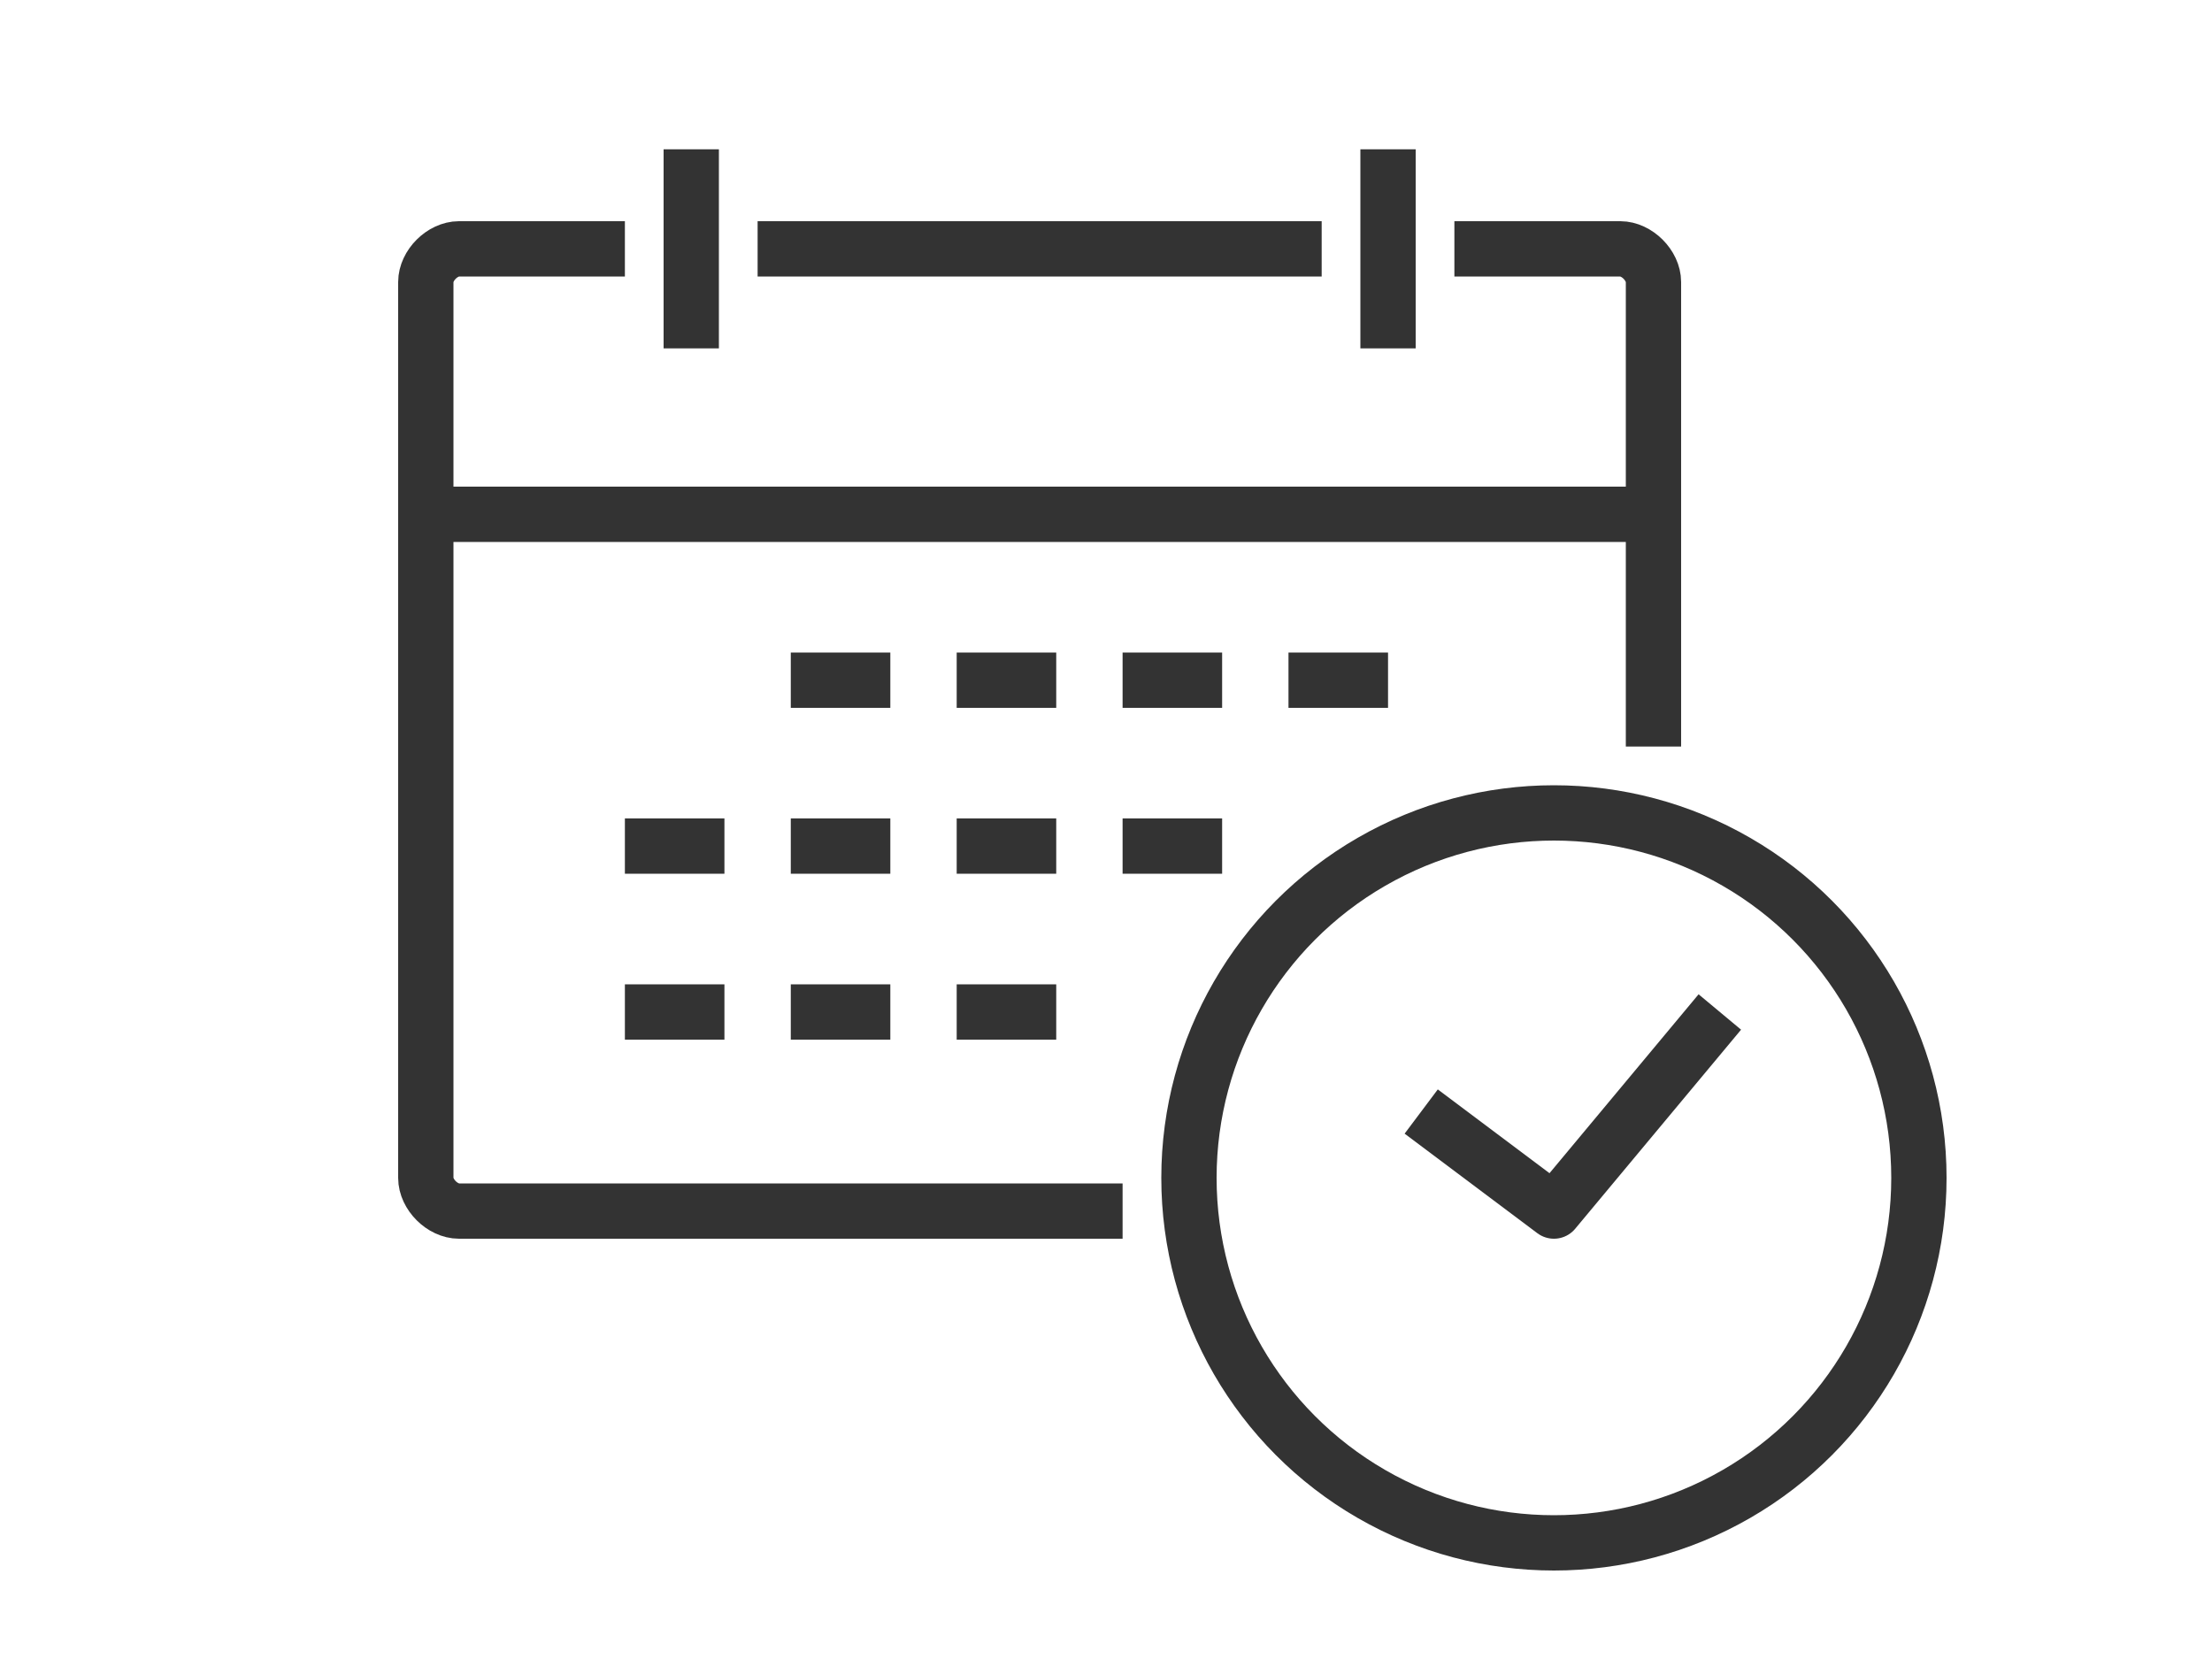 <?xml version="1.0" encoding="utf-8"?>
<!-- Generator: Adobe Illustrator 24.2.1, SVG Export Plug-In . SVG Version: 6.00 Build 0)  -->
<svg version="1.1" id="레이어_1" xmlns="http://www.w3.org/2000/svg" xmlns:xlink="http://www.w3.org/1999/xlink" x="0px"
	 y="0px" width="40px" height="30px" viewBox="0 0 40 30" style="enable-background:new 0 0 40 30;" xml:space="preserve">
<style type="text/css">
	.st0{fill:none;stroke:#333333;stroke-linejoin:round;stroke-miterlimit:10;}
	.st1{fill:none;stroke:#333333;stroke-miterlimit:10;}
</style>
<g>
	<path class="st0" d="M26.3,4.5h3c0.3,0,0.6,0.3,0.6,0.6v8.4"/>
	<path class="st0" d="M20.3,21.9h-12c-0.3,0-0.6-0.3-0.6-0.6V5.1c0-0.3,0.3-0.6,0.6-0.6h3"/>
	<circle class="st0" cx="28.1" cy="21.3" r="6.6"/>
	<line class="st0" x1="7.7" y1="9.3" x2="29.9" y2="9.3"/>
	<polyline class="st0" points="31.1,18.3 28.1,21.9 25.7,20.1 	"/>
	<line class="st0" x1="25.1" y1="2.7" x2="25.1" y2="6.3"/>
	<line class="st0" x1="13.7" y1="4.5" x2="23.9" y2="4.5"/>
	<line class="st0" x1="12.5" y1="2.7" x2="12.5" y2="6.3"/>
	<line class="st1" x1="14.3" y1="12.3" x2="16.1" y2="12.3"/>
	<line class="st1" x1="17.3" y1="12.3" x2="19.1" y2="12.3"/>
	<line class="st1" x1="20.3" y1="12.3" x2="22.1" y2="12.3"/>
	<line class="st1" x1="23.3" y1="12.3" x2="25.1" y2="12.3"/>
	<line class="st1" x1="11.3" y1="15.3" x2="13.1" y2="15.3"/>
	<line class="st1" x1="14.3" y1="15.3" x2="16.1" y2="15.3"/>
	<line class="st1" x1="17.3" y1="15.3" x2="19.1" y2="15.3"/>
	<line class="st1" x1="20.3" y1="15.3" x2="22.1" y2="15.3"/>
	<line class="st1" x1="11.3" y1="18.3" x2="13.1" y2="18.3"/>
	<line class="st1" x1="14.3" y1="18.3" x2="16.1" y2="18.3"/>
	<line class="st1" x1="17.3" y1="18.3" x2="19.1" y2="18.3"/>
</g>
</svg>
